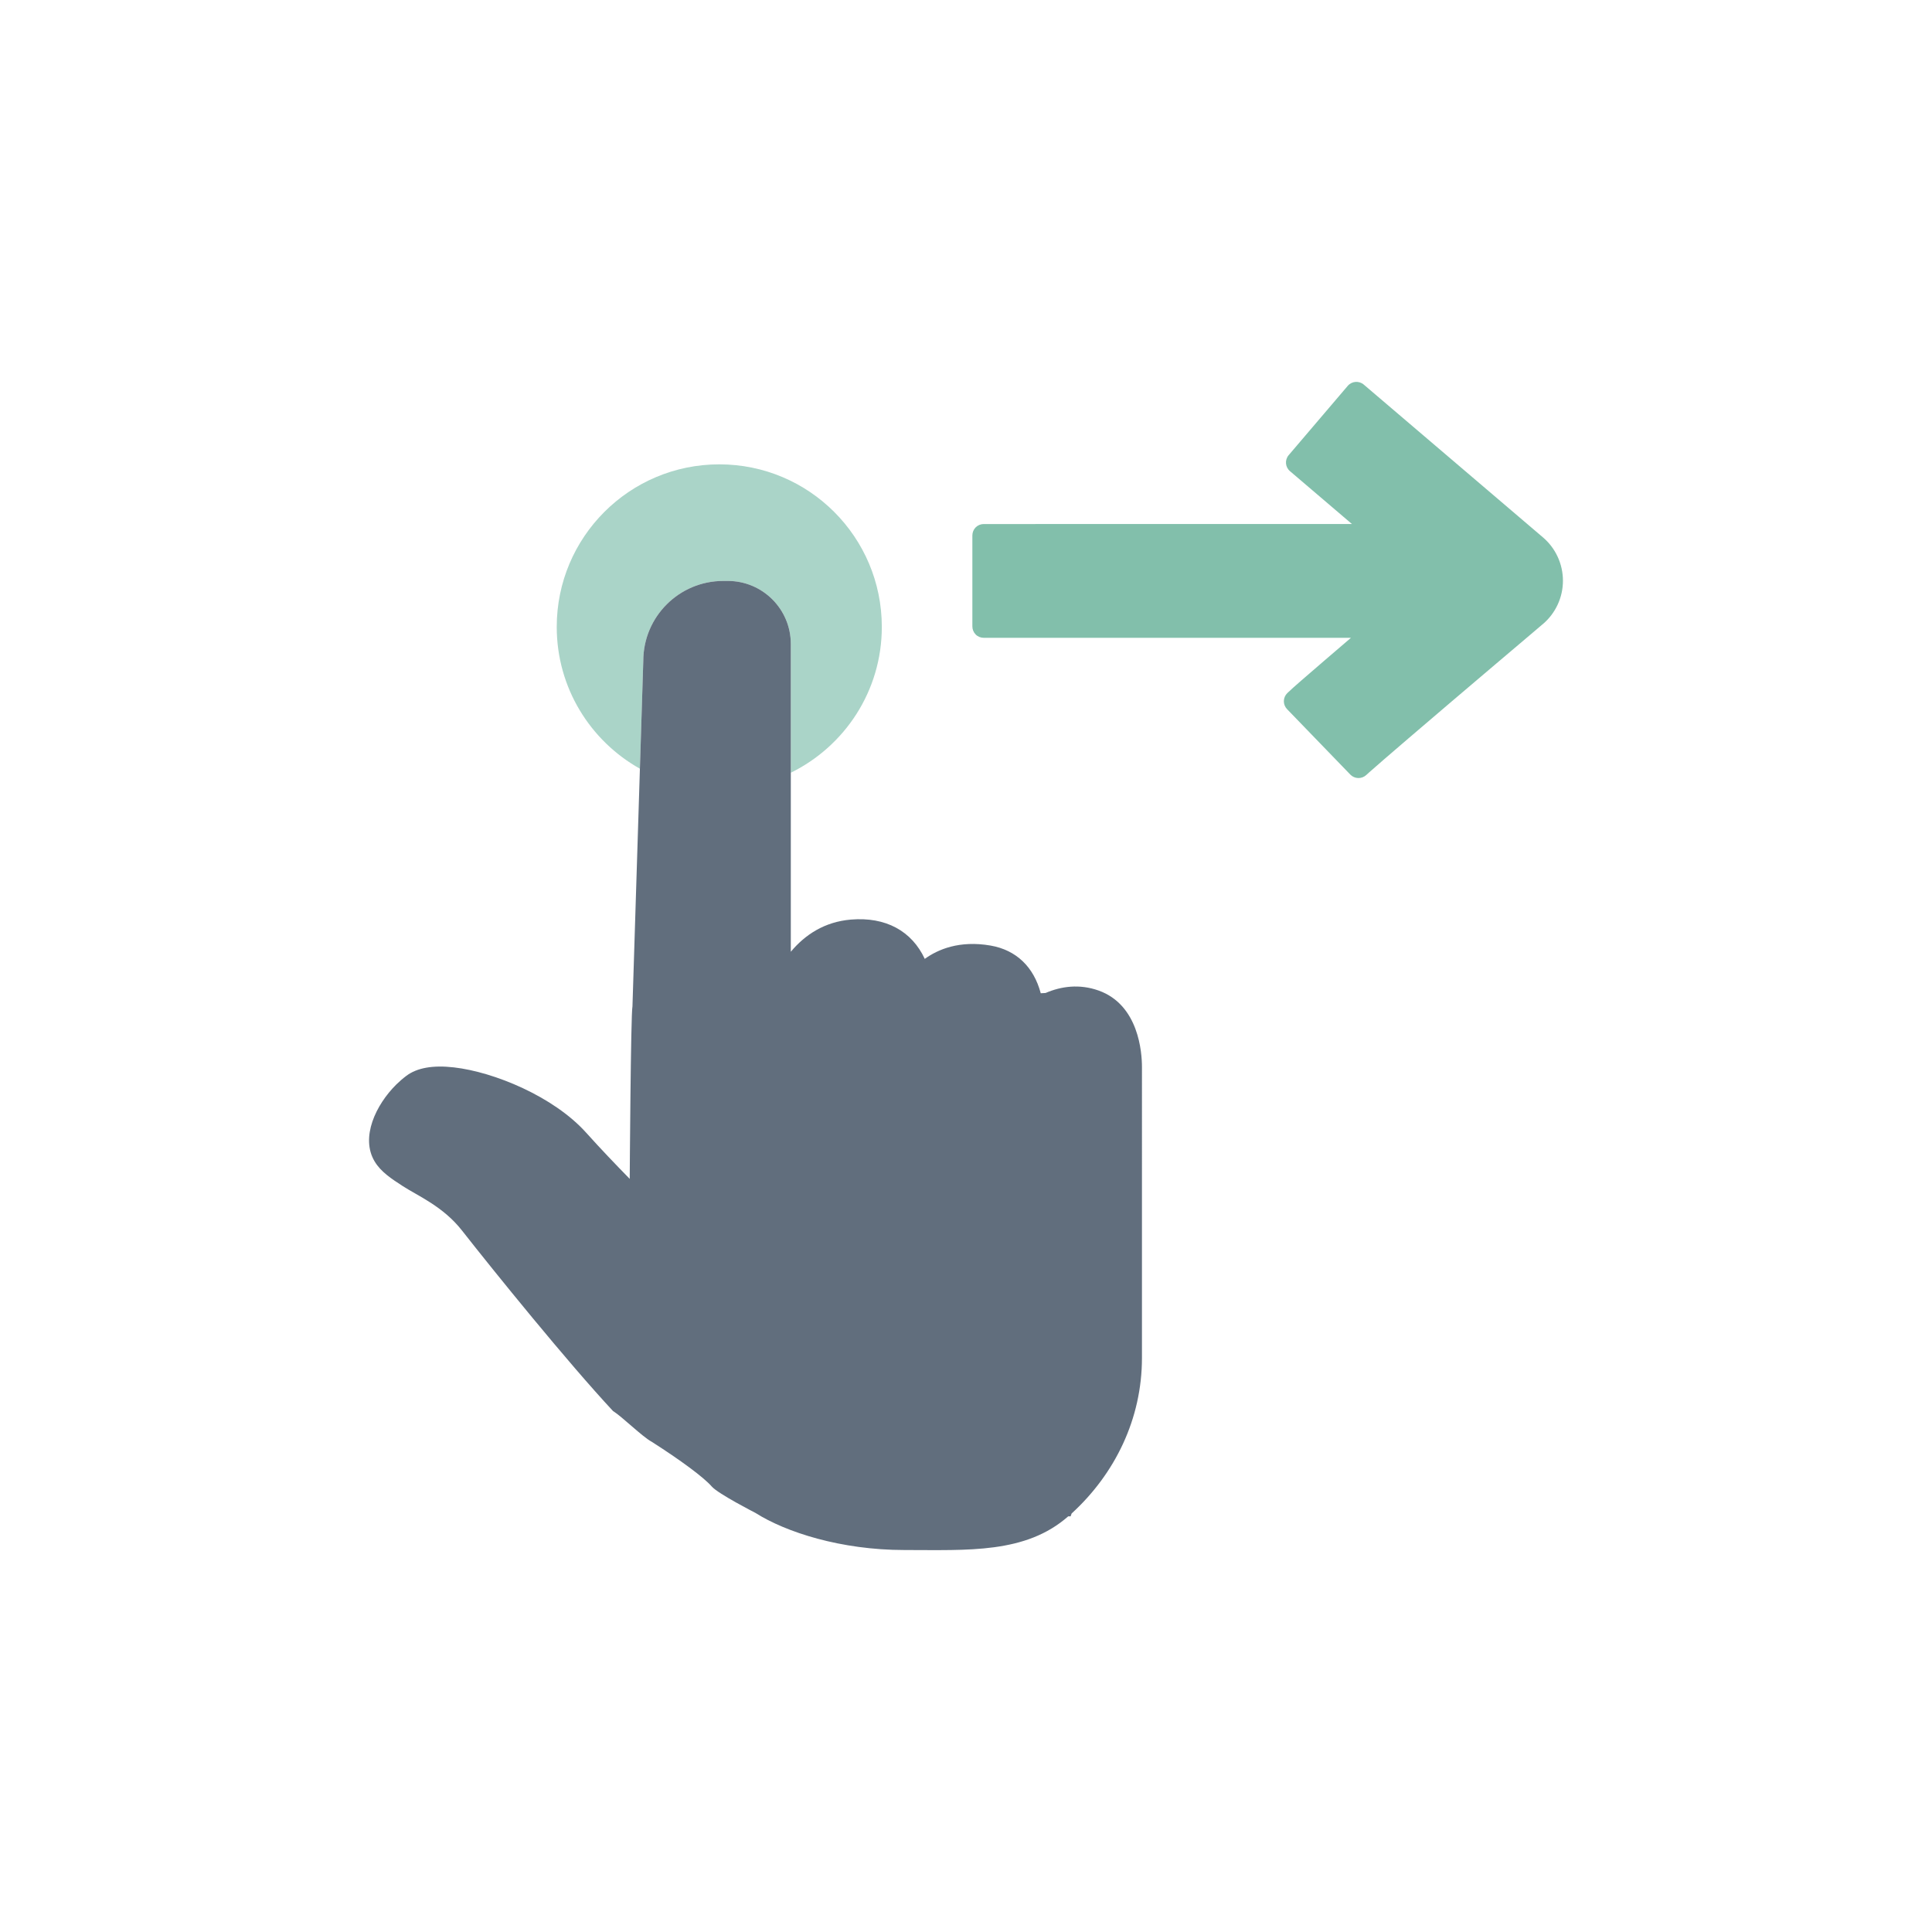 <?xml version="1.0" encoding="utf-8"?>
<!-- Generator: Adobe Illustrator 27.5.0, SVG Export Plug-In . SVG Version: 6.00 Build 0)  -->
<svg version="1.1" xmlns="http://www.w3.org/2000/svg" xmlns:xlink="http://www.w3.org/1999/xlink" x="0px" y="0px"
	 viewBox="0 0 1122 1122" style="enable-background:new 0 0 1122 1122;" xml:space="preserve">
<g id="Bg">
	<g>
		<g>
			<rect style="fill:#FFFFFF;" width="1122" height="1122"/>
		</g>
	</g>
</g>
<g id="Object">
	<g>
		<path style="fill:#AAD4C8;" d="M512.11,364.078c0-52.154-42.24-94.412-94.376-94.412c-52.172,0-94.412,42.258-94.412,94.412
			c0,35.386,19.487,66.182,48.304,82.344l1.961-62.612c0-25.643,20.81-46.434,46.471-46.434h2.605
			c20.204,0,36.594,16.373,36.594,36.578v74.809C490.547,433.376,512.11,401.276,512.11,364.078z"/>
		<path style="fill:#616E7D;" d="M459.258,373.954c0-20.205-16.389-36.578-36.594-36.578h-2.605
			c-25.661,0-46.471,20.791-46.471,46.434l-1.961,62.612l-4.323,138.014c-0.987,4.248-1.593,100.189-1.593,100.189
			c-8.079-8.252-17.103-17.693-25.24-26.756c-18.94-21.131-53.721-35.368-76.852-37.989c-12.18-1.416-21.509,0.26-27.664,4.926
			c-2.021,1.51-3.927,3.193-5.798,5.005c-11.895,11.762-20.922,30.759-12.594,44.673c3.619,6.079,9.819,10.103,16.371,14.352
			c8.727,5.664,23.433,11.783,34.424,25.851c18.54,23.639,61.328,76.51,87.634,104.737c5.438,3.401,17.03,14.957,22.504,17.884
			c16.598,10.594,30.176,20.583,34.879,25.999c3.682,4.212,25.397,15.333,25.397,15.333c17.56,11.139,49.567,21.524,86.481,21.524
			s70.355,2.212,95.112-19.561h1.379l0.602-1.658c25.225-23.058,40.842-55.007,40.842-90.354c0-8.725,0-40.976,0-47.04V619.65
			c0-8.306-1.81-36.046-25.152-44.392c-11.196-3.982-21.808-2.472-30.832,1.416l-2.136,0.112l-0.659,0.042
			c-4.043-15.242-14.162-25.098-29.156-27.703c-18.126-3.135-30.663,2.285-38.198,7.741c-7.517-16.126-22.583-24.529-42.921-22.828
			c-15.294,1.304-26.623,8.803-34.875,18.692V448.764V373.954z"/>
		<path style="fill:#82BFAB;" d="M868.422,385.81c7.856-6.681,14.746-12.518,19.675-16.671c2.454-2.097,4.418-3.758,5.777-4.911
			l1.549-1.322l0.405-0.339l0.085-0.055l0.018-0.042h0.036l0.024-0.019c7.381-6.267,11.666-15.463,11.681-25.149
			c0-9.722-4.224-18.94-11.608-25.228l-104.062-88.726c-2.757-2.36-6.945-2.042-9.329,0.754l-34.282,40.222
			c-2.367,2.771-2.024,6.945,0.765,9.305l35.973,30.684l-213.823,0.018c-1.77,0-3.477,0.702-4.703,1.946
			c-1.21,1.21-1.906,2.929-1.906,4.663v52.853c0,1.757,0.695,3.44,1.924,4.684c1.207,1.229,2.914,1.925,4.684,1.925h213.254
			c-5.622,4.814-11.045,9.459-15.839,13.578c-5.12,4.378-9.574,8.231-13.087,11.311c-1.764,1.528-3.286,2.869-4.548,4
			c-1.304,1.174-2.324,2.097-3.459,3.192c-1.28,1.229-1.982,2.869-2.036,4.645c-0.022,1.758,0.638,3.417,1.867,4.703l36.747,38.013
			c2.473,2.548,6.552,2.678,9.193,0.281l1.719-1.567l-0.036,0.036c3.87-3.435,12.386-10.818,22.62-19.581
			C833.112,415.795,852.711,399.143,868.422,385.81z"/>
	</g>
</g>
</svg>
